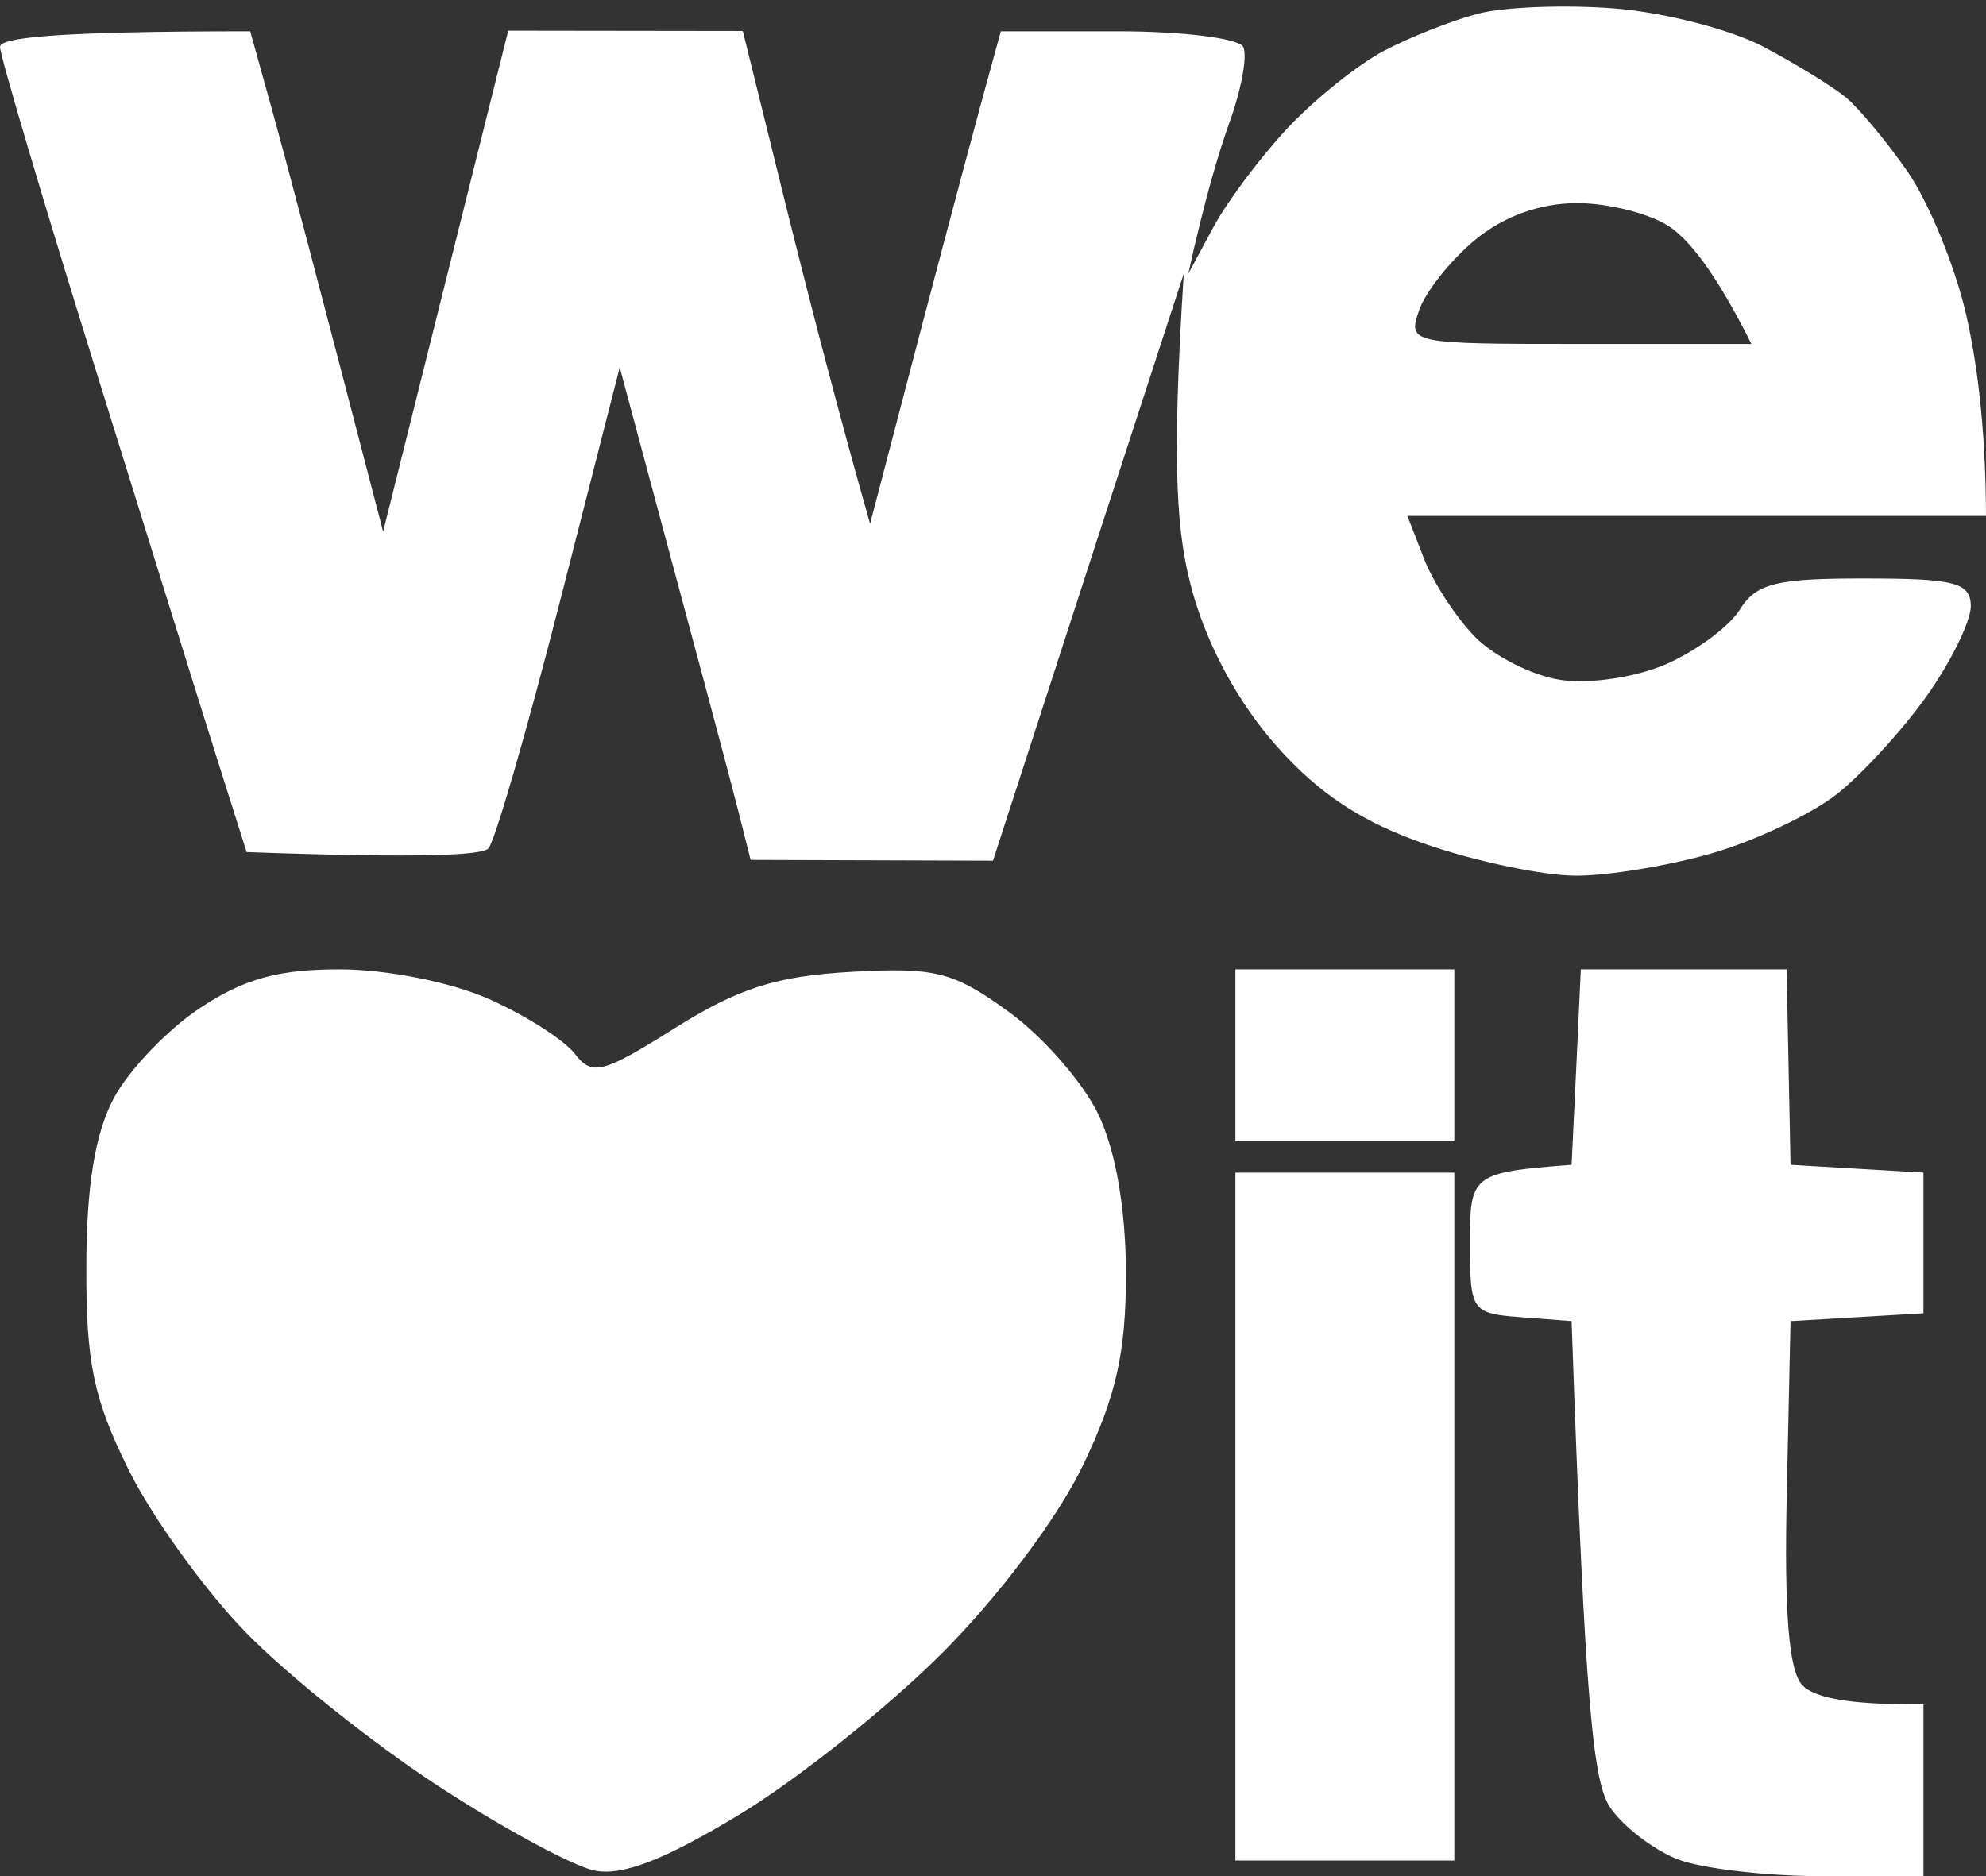 <svg xmlns="http://www.w3.org/2000/svg" viewBox="0 0 127 120" width="127" height="120"><rect x="0" y="0" width="127" height="120" fill="#333333" stroke="none"/><style></style><path id="Path 0" fill-rule="evenodd" d="M103.25.54c3.16.25 7.44 1.35 9.5 2.44 2.06 1.09 4.44 2.55 5.29 3.25.84.7 2.63 2.84 3.96 4.77 1.33 1.93 3 5.98 3.7 9 .7 3.02 1.28 7.19 1.3 13H90l1.07 2.75c.58 1.51 2.05 3.75 3.25 4.98 1.2 1.23 3.64 2.47 5.43 2.75 1.83.29 4.78-.14 6.75-.98 1.92-.83 4.06-2.4 4.75-3.5 1.05-1.69 2.33-2.01 8-2 5.75 0 6.75.26 6.78 1.75.01.96-1.25 3.55-2.81 5.75s-4.16 5.04-5.78 6.31c-1.62 1.27-5.19 2.96-7.94 3.76-2.75.8-6.69 1.45-8.75 1.44-2.06-.01-6.34-.9-9.5-1.99-4.11-1.41-6.84-3.19-9.57-6.25-2.4-2.68-4.4-6.31-5.38-9.77-1.06-3.73-1.4-7.91-.6-20.5l-2.28 7c-1.26 3.85-4 12.3-9.92 30.55L48 55l-.82-3.25c-.45-1.79-2.34-8.87-7.55-28.25l-3.83 15c-2.11 8.25-4.16 15.34-4.57 15.77-.4.42-4.04.64-15.46.23L14.03 49c-.96-3.02-4.5-14.39-7.88-25.25S0 3.55 0 3c0-.58 3.33-1 16-1l1.46 5.25c.8 2.89 2.71 10.09 7.04 26.75l8-32.04 15 .02 2.78 11.26c1.54 6.19 3.37 13.28 5.36 20.26L58.91 21C60.72 14.13 62.6 7.04 64 2h7.5c4.13 0 7.72.45 8 1 .28.55-.11 2.69-.85 4.75s-1.64 5.1-2.66 9.75l1.62-3c.89-1.65 3.03-4.5 4.76-6.34 1.72-1.83 4.48-4.04 6.13-4.91 1.65-.87 4.35-1.94 6-2.37 1.65-.44 5.59-.59 8.75-.34zm-12.5 19.3C90.01 21.97 90.16 22 101 22h11c-2.33-4.65-4.01-6.68-5.25-7.51-1.24-.83-3.9-1.5-5.92-1.5-2.36.01-4.67.84-6.5 2.35-1.55 1.29-3.17 3.31-3.58 4.5zM21.75 62c2.97 0 7.09.82 9.5 1.89 2.34 1.04 4.81 2.61 5.5 3.5 1.12 1.45 1.77 1.28 6.42-1.64 4.05-2.55 6.48-3.32 11.25-3.59 5.4-.3 6.53-.02 10.08 2.55 2.2 1.59 4.79 4.56 5.75 6.59C71.36 73.64 72 77.39 72 81.5c0 5.03-.62 7.79-2.75 12.23-1.6 3.33-5.37 8.37-9 12-3.44 3.45-9.29 8.11-13 10.35-4.8 2.9-7.47 3.93-9.25 3.56-1.37-.29-5.87-2.72-10-5.42-4.12-2.69-9.65-7.1-12.28-9.81-2.63-2.7-6-7.38-7.5-10.41-2.24-4.53-2.72-6.83-2.7-13 .01-5.16.56-8.51 1.75-10.75.95-1.79 3.42-4.38 5.48-5.75 2.82-1.89 5.06-2.51 9-2.5zM79 62h14v11H79v-5.5m22.09-5.5h13.16l.25 12.5 8.5.5v9l-8.5.5-.24 11c-.17 7.69.13 11.39 1 12.29.68.72 2.7 1.28 7.74 1.21v11h-6.5c-3.58 0-7.74-.49-9.25-1.09-1.51-.6-3.42-2.06-4.25-3.25-1.1-1.58-1.63-6.05-2.5-31.16l-3.25-.25C94.1 84.01 94 83.86 94 79.5s.1-4.51 6.5-5l.3-6.25M79 75h14v44H79V97" style="fill:#fff"/></svg>